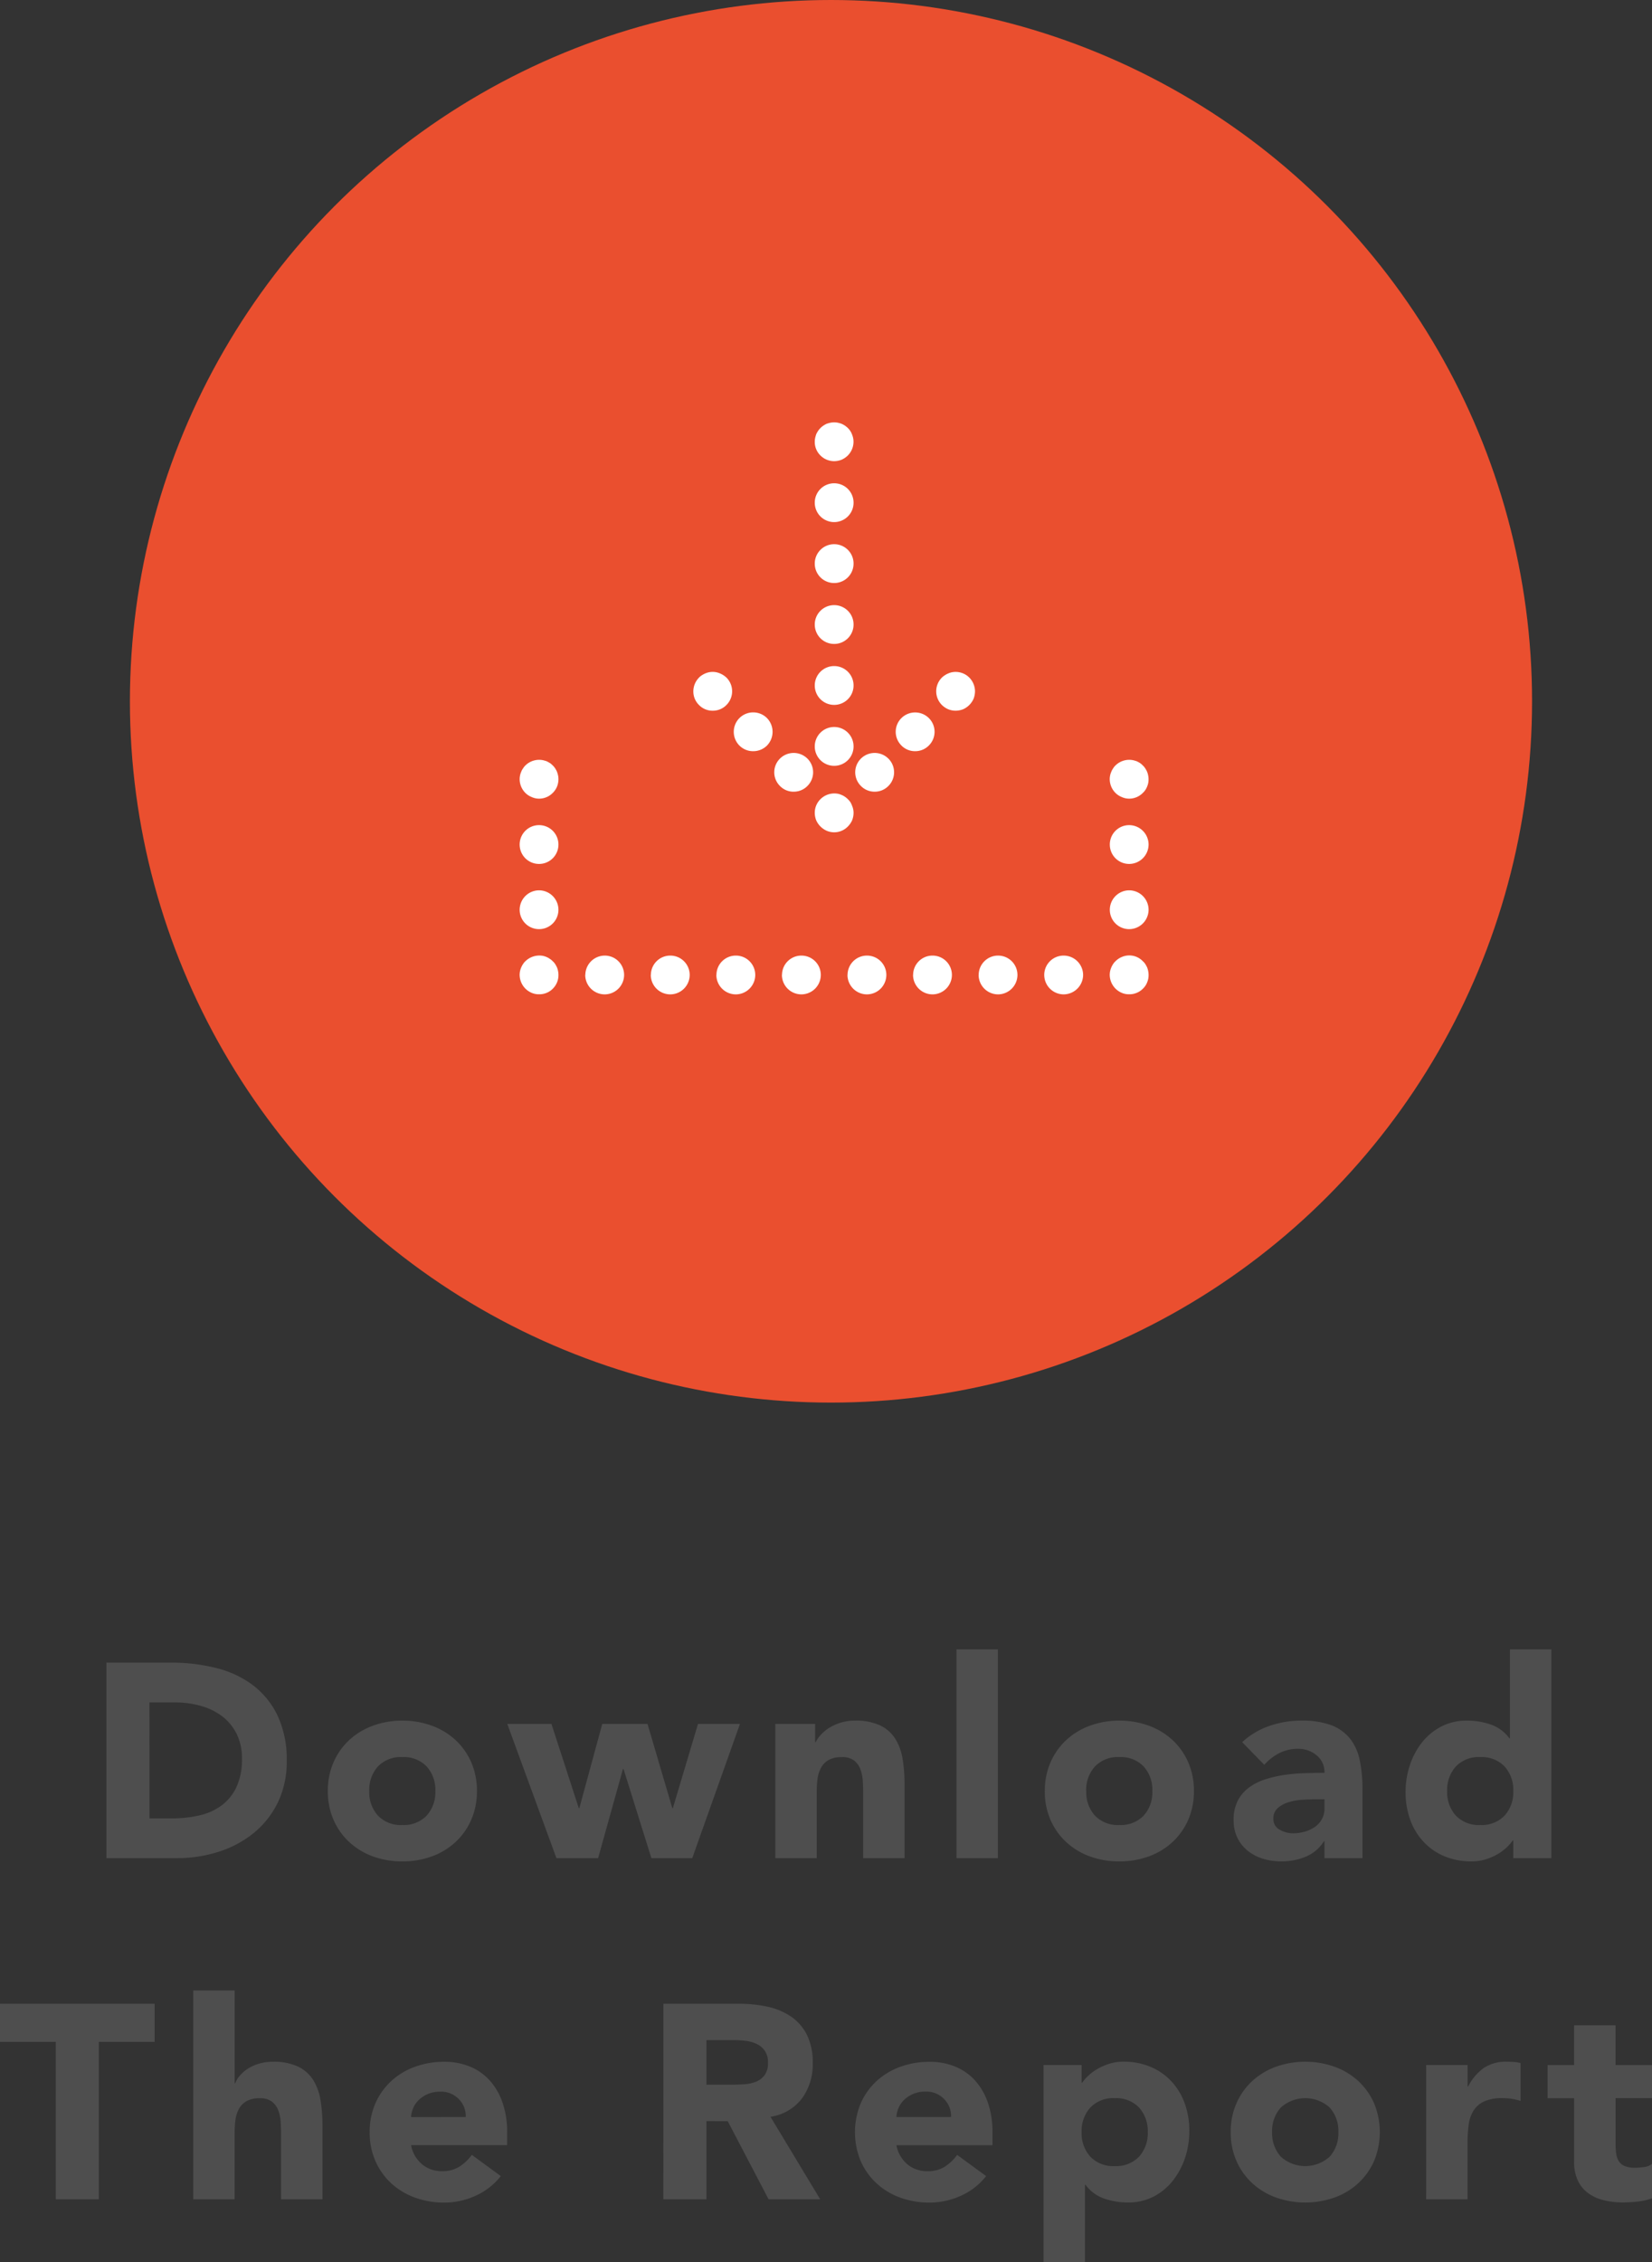 <svg id="Component_48_1" data-name="Component 48 – 1" xmlns="http://www.w3.org/2000/svg" width="101.728" height="139.261" viewBox="0 0 101.728 139.261">
  <rect x="0" y="0" width="101.728" height="139.261" fill="#333333" stroke="none"/>
  <g id="Group_1905" data-name="Group 1905" transform="translate(-1772 -143)">
    <g id="Group_586" data-name="Group 586" transform="translate(1780 143)">
      <circle id="Ellipse_2" data-name="Ellipse 2" cx="43.171" cy="43.171" r="43.171" fill="#ea4f2f"/>
    </g>
    <g id="Group_935" data-name="Group 935" transform="translate(1804 169)">
      <g id="Group_925" data-name="Group 925" transform="translate(0 20.777)">
        <g id="Group_918" data-name="Group 918" transform="translate(36.337)">
          <path id="Path_10920" data-name="Path 10920" d="M1682.888,620.137a1.105,1.105,0,0,1-.454-.1,1.142,1.142,0,0,1-.39-.256,1.2,1.2,0,0,1-.351-.843,1.085,1.085,0,0,1,.024-.231,1.059,1.059,0,0,1,.072-.223.858.858,0,0,1,.111-.207.813.813,0,0,1,.144-.183,1.207,1.207,0,0,1,1.083-.326c.072.016.151.04.223.064a1.784,1.784,0,0,1,.207.112,1.083,1.083,0,0,1,.175.151.844.844,0,0,1,.151.183,1.257,1.257,0,0,1,.112.207,1.016,1.016,0,0,1,.064.223,1.085,1.085,0,0,1,.024.231,1.1,1.1,0,0,1-.088.454,1.048,1.048,0,0,1-.263.389A1.178,1.178,0,0,1,1682.888,620.137Z" transform="translate(-1681.694 -617.749)" fill="#fff"/>
        </g>
        <g id="Group_919" data-name="Group 919" transform="translate(36.345 4.013)">
          <path id="Path_10921" data-name="Path 10921" d="M1681.7,628a1.2,1.2,0,0,1,1.187-1.195h0a1.2,1.2,0,0,1,1.2,1.195h0a1.2,1.2,0,0,1-1.2,1.195h0A1.191,1.191,0,0,1,1681.7,628Zm0-4.013a1.191,1.191,0,0,1,1.187-1.195h0a1.2,1.2,0,0,1,1.2,1.195h0a1.2,1.2,0,0,1-1.2,1.194h0A1.191,1.191,0,0,1,1681.7,623.983Z" transform="translate(-1681.704 -622.788)" fill="#fff"/>
        </g>
        <g id="Group_920" data-name="Group 920" transform="translate(36.337 12.044)">
          <path id="Path_10922" data-name="Path 10922" d="M1682.888,635.258a1.1,1.1,0,0,1-.454-.088,1.213,1.213,0,0,1-.741-1.107,1.2,1.2,0,0,1,.024-.231,1.231,1.231,0,0,1,.072-.223,1.04,1.04,0,0,1,.111-.207.769.769,0,0,1,.144-.175,1.108,1.108,0,0,1,.182-.151,1.073,1.073,0,0,1,.208-.112,1.152,1.152,0,0,1,1.3.263.8.8,0,0,1,.151.175,1.7,1.7,0,0,1,.112.207,1.158,1.158,0,0,1,.064.223,1.2,1.2,0,0,1,.024.231,1.136,1.136,0,0,1-.088.462,1.057,1.057,0,0,1-.263.39,1.118,1.118,0,0,1-.382.255A1.135,1.135,0,0,1,1682.888,635.258Z" transform="translate(-1681.694 -632.873)" fill="#fff"/>
        </g>
        <g id="Group_921" data-name="Group 921" transform="translate(4.037 12.048)">
          <path id="Path_10923" data-name="Path 10923" d="M1669.4,634.065a1.191,1.191,0,0,1,1.194-1.187h0a1.2,1.2,0,0,1,1.2,1.187h0a1.207,1.207,0,0,1-1.2,1.2h0A1.2,1.2,0,0,1,1669.4,634.065Zm-4.037,0a1.193,1.193,0,0,1,1.2-1.187h0a1.19,1.19,0,0,1,1.187,1.187h0a1.2,1.2,0,0,1-1.187,1.2h0A1.2,1.2,0,0,1,1665.359,634.065Zm-4.037,0a1.191,1.191,0,0,1,1.194-1.187h0a1.191,1.191,0,0,1,1.194,1.187h0a1.2,1.2,0,0,1-1.194,1.2h0A1.2,1.2,0,0,1,1661.321,634.065Zm-4.037,0a1.191,1.191,0,0,1,1.194-1.187h0a1.191,1.191,0,0,1,1.194,1.187h0a1.2,1.2,0,0,1-1.194,1.2h0A1.2,1.2,0,0,1,1657.284,634.065Zm-4.037,0a1.191,1.191,0,0,1,1.195-1.187h0a1.191,1.191,0,0,1,1.194,1.187h0a1.2,1.2,0,0,1-1.194,1.2h0A1.2,1.2,0,0,1,1653.246,634.065Zm-4.037,0a1.191,1.191,0,0,1,1.194-1.187h0a1.191,1.191,0,0,1,1.195,1.187h0a1.2,1.2,0,0,1-1.195,1.2h0A1.2,1.2,0,0,1,1649.209,634.065Zm-4.037,0a1.191,1.191,0,0,1,1.194-1.187h0a1.191,1.191,0,0,1,1.195,1.187h0a1.2,1.2,0,0,1-1.195,1.2h0A1.2,1.2,0,0,1,1645.171,634.065Zm-4.037,0a1.2,1.2,0,0,1,1.194-1.187h0a1.191,1.191,0,0,1,1.194,1.187h0a1.2,1.2,0,0,1-1.194,1.2h0A1.2,1.2,0,0,1,1641.134,634.065Z" transform="translate(-1641.134 -632.878)" fill="#fff"/>
        </g>
        <g id="Group_922" data-name="Group 922" transform="translate(0 12.044)">
          <path id="Path_10924" data-name="Path 10924" d="M1637.258,635.258a1.1,1.1,0,0,1-.454-.088,1.212,1.212,0,0,1-.741-1.107,1.193,1.193,0,0,1,.024-.231,1.157,1.157,0,0,1,.072-.223,1.048,1.048,0,0,1,.112-.207.765.765,0,0,1,.143-.175,1.231,1.231,0,0,1,1.082-.334,1.2,1.2,0,0,1,.224.072.983.983,0,0,1,.2.112.844.844,0,0,1,.183.151.8.8,0,0,1,.151.175,1.82,1.82,0,0,1,.111.207,1.167,1.167,0,0,1,.064.223,1.2,1.2,0,0,1,.024.231,1.168,1.168,0,0,1-.35.852,1.109,1.109,0,0,1-.382.255A1.136,1.136,0,0,1,1637.258,635.258Z" transform="translate(-1636.064 -632.873)" fill="#fff"/>
        </g>
        <g id="Group_923" data-name="Group 923" transform="translate(0 4.013)">
          <path id="Path_10925" data-name="Path 10925" d="M1636.064,628a1.2,1.2,0,0,1,1.194-1.195h0a1.2,1.2,0,0,1,1.194,1.195h0a1.193,1.193,0,0,1-1.194,1.195h0A1.193,1.193,0,0,1,1636.064,628Zm0-4.013a1.193,1.193,0,0,1,1.194-1.195h0a1.193,1.193,0,0,1,1.194,1.195h0a1.193,1.193,0,0,1-1.194,1.194h0A1.193,1.193,0,0,1,1636.064,623.983Z" transform="translate(-1636.064 -622.788)" fill="#fff"/>
        </g>
        <g id="Group_924" data-name="Group 924">
          <path id="Path_10926" data-name="Path 10926" d="M1637.258,620.137a1.1,1.1,0,0,1-.454-.1,1.143,1.143,0,0,1-.39-.256,1.2,1.2,0,0,1-.35-.843,1.077,1.077,0,0,1,.024-.231,1,1,0,0,1,.072-.223.651.651,0,0,1,.112-.207.809.809,0,0,1,.143-.183,1.206,1.206,0,0,1,1.082-.326,2.288,2.288,0,0,1,.224.064c.072.032.135.072.207.112a1.047,1.047,0,0,1,.175.151.842.842,0,0,1,.151.183,1.325,1.325,0,0,1,.111.207,1.8,1.8,0,0,1,.064.223,1.085,1.085,0,0,1,.024.231,1.244,1.244,0,0,1-.088.454,1.153,1.153,0,0,1-.263.389A1.177,1.177,0,0,1,1637.258,620.137Z" transform="translate(-1636.064 -617.749)" fill="#fff"/>
        </g>
      </g>
      <g id="Group_928" data-name="Group 928" transform="translate(18.172)">
        <g id="Group_926" data-name="Group 926">
          <path id="Path_10927" data-name="Path 10927" d="M1660.078,594.047a1.194,1.194,0,0,1-.844-.35,1.163,1.163,0,0,1-.35-.844,1.079,1.079,0,0,1,.024-.231c.016-.08.04-.151.064-.231a1.609,1.609,0,0,1,.111-.2,1.219,1.219,0,0,1,.334-.334,1.505,1.505,0,0,1,.2-.112,1.95,1.95,0,0,1,.231-.064,1.128,1.128,0,0,1,.462,0,1.85,1.85,0,0,1,.223.064,1.6,1.6,0,0,1,.207.112,1.763,1.763,0,0,1,.183.15,1.193,1.193,0,0,1,.151.184.944.944,0,0,1,.1.2,1.279,1.279,0,0,1,.072.231,1.072,1.072,0,0,1,.024.231,1.209,1.209,0,0,1-.35.844,1.293,1.293,0,0,1-.39.263A1.245,1.245,0,0,1,1660.078,594.047Z" transform="translate(-1658.884 -591.658)" fill="#fff"/>
        </g>
        <g id="Group_927" data-name="Group 927" transform="translate(0 3.751)">
          <path id="Path_10928" data-name="Path 10928" d="M1658.884,612.565a1.193,1.193,0,0,1,1.195-1.195h0a1.193,1.193,0,0,1,1.194,1.195h0a1.193,1.193,0,0,1-1.194,1.195h0A1.193,1.193,0,0,1,1658.884,612.565Zm0-3.751a1.193,1.193,0,0,1,1.195-1.195h0a1.193,1.193,0,0,1,1.194,1.195h0a1.193,1.193,0,0,1-1.194,1.195h0A1.193,1.193,0,0,1,1658.884,608.815Zm0-3.751a1.193,1.193,0,0,1,1.195-1.195h0a1.193,1.193,0,0,1,1.194,1.195h0a1.193,1.193,0,0,1-1.194,1.194h0A1.193,1.193,0,0,1,1658.884,605.064Zm0-3.751a1.193,1.193,0,0,1,1.195-1.195h0a1.193,1.193,0,0,1,1.194,1.195h0a1.193,1.193,0,0,1-1.194,1.195h0A1.193,1.193,0,0,1,1658.884,601.313Zm0-3.751a1.193,1.193,0,0,1,1.195-1.194h0a1.193,1.193,0,0,1,1.194,1.194h0a1.193,1.193,0,0,1-1.194,1.195h0A1.193,1.193,0,0,1,1658.884,597.562Z" transform="translate(-1658.884 -596.368)" fill="#fff"/>
        </g>
      </g>
      <g id="Group_934" data-name="Group 934" transform="translate(10.695 15.361)">
        <g id="Group_929" data-name="Group 929" transform="translate(14.955 0.001)">
          <path id="Path_10929" data-name="Path 10929" d="M1669.469,613.337a1.243,1.243,0,0,1-.454-.088,1.3,1.3,0,0,1-.39-.263,1.192,1.192,0,0,1,0-1.688,1.011,1.011,0,0,1,.183-.143,1.023,1.023,0,0,1,.207-.111,1.036,1.036,0,0,1,.223-.072,1.191,1.191,0,0,1,1.075.326,1.21,1.21,0,0,1,.35.844,1.319,1.319,0,0,1-.088.462,1.274,1.274,0,0,1-.645.645A1.32,1.32,0,0,1,1669.469,613.337Z" transform="translate(-1668.274 -610.949)" fill="#fff"/>
        </g>
        <g id="Group_930" data-name="Group 930" transform="translate(9.968 2.497)">
          <path id="Path_10930" data-name="Path 10930" d="M1662.364,618.61a1.186,1.186,0,0,1,0-1.688h0a1.2,1.2,0,0,1,1.688,0h0a1.187,1.187,0,0,1,0,1.688h0a1.168,1.168,0,0,1-.844.35h0A1.169,1.169,0,0,1,1662.364,618.61Zm2.493-2.493a1.187,1.187,0,0,1,0-1.688h0a1.2,1.2,0,0,1,1.688,0h0a1.187,1.187,0,0,1,0,1.688h0a1.168,1.168,0,0,1-.844.35h0A1.169,1.169,0,0,1,1664.856,616.118Z" transform="translate(-1662.011 -614.083)" fill="#fff"/>
        </g>
        <g id="Group_931" data-name="Group 931" transform="translate(7.478 7.482)">
          <path id="Path_10931" data-name="Path 10931" d="M1660.078,622.735a1.184,1.184,0,0,1-.462-.095,1.273,1.273,0,0,1-.645-.645,1.286,1.286,0,0,1-.088-.462,1.174,1.174,0,0,1,.35-.836,1.211,1.211,0,0,1,1.075-.334,1.058,1.058,0,0,1,.223.072,1.078,1.078,0,0,1,.207.111,1.131,1.131,0,0,1,.183.152,1.044,1.044,0,0,1,.151.175,1,1,0,0,1,.1.207,1.125,1.125,0,0,1,.1.454,1.289,1.289,0,0,1-.088.462,1.271,1.271,0,0,1-.263.382A1.167,1.167,0,0,1,1660.078,622.735Z" transform="translate(-1658.884 -620.343)" fill="#fff"/>
        </g>
        <g id="Group_932" data-name="Group 932" transform="translate(2.49 2.497)">
          <path id="Path_10932" data-name="Path 10932" d="M1655.466,618.61a1.187,1.187,0,0,1,0-1.688h0a1.2,1.2,0,0,1,1.688,0h0a1.187,1.187,0,0,1,0,1.688h0a1.168,1.168,0,0,1-.844.35h0A1.154,1.154,0,0,1,1655.466,618.61Zm-2.493-2.485a1.2,1.2,0,0,1,0-1.7h0a1.2,1.2,0,0,1,1.688,0h0a1.211,1.211,0,0,1,0,1.7h0a1.193,1.193,0,0,1-.844.342h0A1.18,1.18,0,0,1,1652.974,616.126Z" transform="translate(-1652.621 -614.083)" fill="#fff"/>
        </g>
        <g id="Group_933" data-name="Group 933">
          <path id="Path_10933" data-name="Path 10933" d="M1650.688,613.337a1.148,1.148,0,0,1-.844-.35,1.163,1.163,0,0,1-.35-.844,1.206,1.206,0,0,1,.35-.844.764.764,0,0,1,.175-.143,1.315,1.315,0,0,1,.207-.112,1.211,1.211,0,0,1,.223-.072,1.164,1.164,0,0,1,.47,0,1.342,1.342,0,0,1,.613.326,1.192,1.192,0,0,1,0,1.688A1.161,1.161,0,0,1,1650.688,613.337Z" transform="translate(-1649.494 -610.948)" fill="#fff"/>
        </g>
      </g>
    </g>
  </g>
  <path id="Path_14917" data-name="Path 14917" d="M-44.446-12.036h3.978a11.354,11.354,0,0,1,2.746.323,6.283,6.283,0,0,1,2.269,1.045,5.121,5.121,0,0,1,1.539,1.879,6.3,6.3,0,0,1,.569,2.8A5.723,5.723,0,0,1-33.9-3.409a5.538,5.538,0,0,1-1.488,1.87A6.576,6.576,0,0,1-37.544-.391,8.384,8.384,0,0,1-40.111,0h-4.335Zm2.652,9.588h1.377a7.412,7.412,0,0,0,1.708-.187,3.651,3.651,0,0,0,1.368-.621,2.976,2.976,0,0,0,.91-1.139A4.039,4.039,0,0,0-36.1-6.12a3.364,3.364,0,0,0-.332-1.538,3.076,3.076,0,0,0-.892-1.079,3.906,3.906,0,0,0-1.318-.638,5.851,5.851,0,0,0-1.59-.212h-1.564Zm10.982-1.683a4.328,4.328,0,0,1,.357-1.785,4.109,4.109,0,0,1,.978-1.369,4.317,4.317,0,0,1,1.462-.875,5.207,5.207,0,0,1,1.793-.306,5.207,5.207,0,0,1,1.794.306,4.317,4.317,0,0,1,1.462.875,4.109,4.109,0,0,1,.977,1.369,4.328,4.328,0,0,1,.357,1.785,4.328,4.328,0,0,1-.357,1.785,4.109,4.109,0,0,1-.977,1.369A4.317,4.317,0,0,1-24.429-.1,5.207,5.207,0,0,1-26.222.2,5.207,5.207,0,0,1-28.016-.1a4.317,4.317,0,0,1-1.462-.876,4.109,4.109,0,0,1-.978-1.369A4.328,4.328,0,0,1-30.812-4.131Zm2.55,0a2.138,2.138,0,0,0,.535,1.513,1.949,1.949,0,0,0,1.5.578,1.949,1.949,0,0,0,1.5-.578,2.138,2.138,0,0,0,.535-1.513,2.138,2.138,0,0,0-.535-1.513,1.949,1.949,0,0,0-1.5-.578,1.949,1.949,0,0,0-1.5.578A2.138,2.138,0,0,0-28.262-4.131Zm8.5-4.131h2.72l1.683,5.185h.034l1.411-5.185h2.788L-9.6-3.077h.034l1.547-5.185h2.584L-8.372,0h-2.516l-1.717-5.491h-.034L-14.169,0h-2.567Zm16.507,0H-.807V-7.14h.034a2.066,2.066,0,0,1,.34-.476,2.473,2.473,0,0,1,.527-.425,3.013,3.013,0,0,1,.7-.306,2.907,2.907,0,0,1,.85-.119,3.512,3.512,0,0,1,1.564.3,2.262,2.262,0,0,1,.926.824A3.335,3.335,0,0,1,4.582-6.1,9.424,9.424,0,0,1,4.7-4.556V0H2.151V-4.046q0-.357-.025-.74a2.333,2.333,0,0,0-.153-.706,1.218,1.218,0,0,0-.391-.527,1.215,1.215,0,0,0-.756-.2,1.574,1.574,0,0,0-.8.179,1.217,1.217,0,0,0-.468.476A1.946,1.946,0,0,0-.654-4.9a5.787,5.787,0,0,0-.051.782V0h-2.55ZM7.9-12.852h2.55V0H7.9Zm5.44,8.721a4.328,4.328,0,0,1,.357-1.785,4.109,4.109,0,0,1,.978-1.369,4.317,4.317,0,0,1,1.462-.875,5.207,5.207,0,0,1,1.793-.306,5.207,5.207,0,0,1,1.794.306,4.317,4.317,0,0,1,1.462.875,4.109,4.109,0,0,1,.977,1.369,4.328,4.328,0,0,1,.357,1.785,4.328,4.328,0,0,1-.357,1.785,4.109,4.109,0,0,1-.977,1.369A4.317,4.317,0,0,1,19.72-.1,5.207,5.207,0,0,1,17.927.2,5.207,5.207,0,0,1,16.133-.1a4.317,4.317,0,0,1-1.462-.876,4.109,4.109,0,0,1-.978-1.369A4.328,4.328,0,0,1,13.337-4.131Zm2.55,0a2.138,2.138,0,0,0,.535,1.513,1.949,1.949,0,0,0,1.5.578,1.949,1.949,0,0,0,1.5-.578,2.138,2.138,0,0,0,.535-1.513,2.138,2.138,0,0,0-.535-1.513,1.949,1.949,0,0,0-1.5-.578,1.949,1.949,0,0,0-1.5.578A2.138,2.138,0,0,0,15.887-4.131ZM30.558-1.037h-.034a2.4,2.4,0,0,1-1.13.952A3.886,3.886,0,0,1,27.906.2,3.835,3.835,0,0,1,26.792.043a2.81,2.81,0,0,1-.943-.485,2.34,2.34,0,0,1-.646-.8,2.44,2.44,0,0,1-.238-1.105,2.534,2.534,0,0,1,.264-1.207,2.358,2.358,0,0,1,.714-.816,3.546,3.546,0,0,1,1.028-.5,7.508,7.508,0,0,1,1.2-.264,11.448,11.448,0,0,1,1.241-.1q.621-.017,1.148-.017a1.326,1.326,0,0,0-.484-1.08,1.747,1.747,0,0,0-1.148-.4,2.5,2.5,0,0,0-1.148.264,3.135,3.135,0,0,0-.926.722L25.492-7.14a4.679,4.679,0,0,1,1.666-.995,5.954,5.954,0,0,1,1.972-.332,5.156,5.156,0,0,1,1.844.281,2.682,2.682,0,0,1,1.156.824,3.177,3.177,0,0,1,.6,1.335A8.758,8.758,0,0,1,32.9-4.2V0H30.558Zm-.629-2.584q-.289,0-.722.026a3.661,3.661,0,0,0-.833.144,1.854,1.854,0,0,0-.68.357.822.822,0,0,0-.281.663.729.729,0,0,0,.391.68,1.636,1.636,0,0,0,.816.221,2.559,2.559,0,0,0,.722-.1,2.155,2.155,0,0,0,.621-.289A1.4,1.4,0,0,0,30.4-2.4a1.372,1.372,0,0,0,.162-.68v-.544ZM44.531,0H42.186V-1.088h-.034a2.818,2.818,0,0,1-.4.451,3.023,3.023,0,0,1-.578.417,3.538,3.538,0,0,1-.731.306A2.873,2.873,0,0,1,39.618.2a4.258,4.258,0,0,1-1.666-.314,3.715,3.715,0,0,1-1.284-.884,3.942,3.942,0,0,1-.825-1.352,4.918,4.918,0,0,1-.289-1.717,5.207,5.207,0,0,1,.264-1.658,4.561,4.561,0,0,1,.748-1.4A3.654,3.654,0,0,1,37.748-8.1a3.353,3.353,0,0,1,1.581-.366,4.382,4.382,0,0,1,1.487.247,2.38,2.38,0,0,1,1.131.842h.034v-5.474h2.55ZM42.186-4.131a2.138,2.138,0,0,0-.536-1.513,1.949,1.949,0,0,0-1.5-.578,1.949,1.949,0,0,0-1.5.578,2.138,2.138,0,0,0-.535,1.513,2.138,2.138,0,0,0,.535,1.513,1.949,1.949,0,0,0,1.5.578,1.949,1.949,0,0,0,1.5-.578A2.138,2.138,0,0,0,42.186-4.131ZM-47.566,11.31H-51V8.964h9.52V11.31h-3.434V21h-2.652ZM-36.55,8.148V13.86h.034a1.532,1.532,0,0,1,.289-.476,2.261,2.261,0,0,1,.493-.425,2.685,2.685,0,0,1,.68-.306,2.907,2.907,0,0,1,.85-.119,3.512,3.512,0,0,1,1.564.3,2.262,2.262,0,0,1,.927.825,3.335,3.335,0,0,1,.45,1.241,9.424,9.424,0,0,1,.119,1.547V21h-2.55V16.954q0-.357-.025-.74a2.333,2.333,0,0,0-.153-.706,1.218,1.218,0,0,0-.391-.527,1.215,1.215,0,0,0-.757-.2,1.574,1.574,0,0,0-.8.178,1.217,1.217,0,0,0-.467.476,1.946,1.946,0,0,0-.213.672,5.787,5.787,0,0,0-.051.782V21H-39.1V8.148Zm16.388,11.424a4.069,4.069,0,0,1-1.547,1.207,4.634,4.634,0,0,1-1.938.425,5.207,5.207,0,0,1-1.793-.306,4.317,4.317,0,0,1-1.462-.876,4.109,4.109,0,0,1-.977-1.368,4.328,4.328,0,0,1-.357-1.785,4.328,4.328,0,0,1,.357-1.785,4.109,4.109,0,0,1,.977-1.368,4.317,4.317,0,0,1,1.462-.875,5.207,5.207,0,0,1,1.793-.306,4.08,4.08,0,0,1,1.607.306,3.345,3.345,0,0,1,1.224.875,3.987,3.987,0,0,1,.773,1.368,5.516,5.516,0,0,1,.272,1.785v.8h-5.916a2.018,2.018,0,0,0,.663,1.165,1.876,1.876,0,0,0,1.258.434,1.915,1.915,0,0,0,1.063-.281,2.857,2.857,0,0,0,.757-.722Zm-2.159-3.638a1.476,1.476,0,0,0-.425-1.1,1.511,1.511,0,0,0-1.139-.459,1.915,1.915,0,0,0-.748.136,1.875,1.875,0,0,0-.552.349,1.528,1.528,0,0,0-.357.493,1.623,1.623,0,0,0-.145.587Zm12.172-6.97h4.658a8.219,8.219,0,0,1,1.742.178,4.134,4.134,0,0,1,1.445.6,2.965,2.965,0,0,1,.986,1.122,3.8,3.8,0,0,1,.365,1.76,3.533,3.533,0,0,1-.663,2.168,2.985,2.985,0,0,1-1.938,1.13L-.493,21H-3.672l-2.516-4.811H-7.5V21h-2.652ZM-7.5,13.945h1.564q.357,0,.756-.026a2.37,2.37,0,0,0,.722-.153,1.25,1.25,0,0,0,.536-.4,1.216,1.216,0,0,0,.213-.765,1.27,1.27,0,0,0-.187-.731,1.247,1.247,0,0,0-.476-.417,2.112,2.112,0,0,0-.663-.2,5.408,5.408,0,0,0-.731-.051H-7.5ZM9.724,19.572a4.069,4.069,0,0,1-1.547,1.207,4.634,4.634,0,0,1-1.938.425A5.207,5.207,0,0,1,4.445,20.9a4.317,4.317,0,0,1-1.462-.876,4.109,4.109,0,0,1-.978-1.368,4.641,4.641,0,0,1,0-3.57,4.109,4.109,0,0,1,.978-1.368,4.317,4.317,0,0,1,1.462-.875,5.207,5.207,0,0,1,1.794-.306,4.08,4.08,0,0,1,1.607.306,3.345,3.345,0,0,1,1.224.875,3.987,3.987,0,0,1,.774,1.368,5.516,5.516,0,0,1,.272,1.785v.8H4.2a2.018,2.018,0,0,0,.663,1.165,1.876,1.876,0,0,0,1.258.434,1.915,1.915,0,0,0,1.063-.281,2.857,2.857,0,0,0,.756-.722ZM7.565,15.934a1.476,1.476,0,0,0-.425-1.1A1.511,1.511,0,0,0,6,14.37a1.915,1.915,0,0,0-.748.136,1.875,1.875,0,0,0-.552.349,1.528,1.528,0,0,0-.357.493,1.623,1.623,0,0,0-.144.587Zm5.695-3.2h2.346v1.088h.034a2.817,2.817,0,0,1,.4-.451,3.023,3.023,0,0,1,.578-.417,3.6,3.6,0,0,1,.722-.306,2.846,2.846,0,0,1,.833-.119,4.258,4.258,0,0,1,1.666.314,3.715,3.715,0,0,1,1.283.884,3.942,3.942,0,0,1,.825,1.351,4.918,4.918,0,0,1,.289,1.717,5.207,5.207,0,0,1-.264,1.658,4.561,4.561,0,0,1-.748,1.4,3.654,3.654,0,0,1-1.181.977,3.353,3.353,0,0,1-1.581.366,4.381,4.381,0,0,1-1.487-.247,2.38,2.38,0,0,1-1.13-.842H15.81v4.76H13.26Zm2.346,4.131a2.138,2.138,0,0,0,.535,1.513,1.949,1.949,0,0,0,1.5.578,1.949,1.949,0,0,0,1.5-.578,2.138,2.138,0,0,0,.536-1.513,2.138,2.138,0,0,0-.536-1.513,1.949,1.949,0,0,0-1.5-.578,1.949,1.949,0,0,0-1.5.578A2.138,2.138,0,0,0,15.606,16.869Zm9.18,0a4.328,4.328,0,0,1,.357-1.785,4.109,4.109,0,0,1,.978-1.368,4.317,4.317,0,0,1,1.462-.875,5.409,5.409,0,0,1,3.587,0,4.317,4.317,0,0,1,1.462.875,4.109,4.109,0,0,1,.978,1.368,4.641,4.641,0,0,1,0,3.57,4.109,4.109,0,0,1-.978,1.368,4.317,4.317,0,0,1-1.462.876,5.409,5.409,0,0,1-3.587,0,4.317,4.317,0,0,1-1.462-.876,4.109,4.109,0,0,1-.978-1.368A4.328,4.328,0,0,1,24.786,16.869Zm2.55,0a2.138,2.138,0,0,0,.535,1.513,2.247,2.247,0,0,0,3.009,0,2.138,2.138,0,0,0,.535-1.513,2.138,2.138,0,0,0-.535-1.513,2.247,2.247,0,0,0-3.009,0A2.138,2.138,0,0,0,27.336,16.869Zm9.486-4.131h2.55v1.326h.034a3.134,3.134,0,0,1,.969-1.147,2.45,2.45,0,0,1,1.411-.383q.221,0,.442.017a2.189,2.189,0,0,1,.408.068v2.329a3.852,3.852,0,0,0-.535-.128,3.468,3.468,0,0,0-.553-.042,2.709,2.709,0,0,0-1.156.2,1.535,1.535,0,0,0-.654.569,2.164,2.164,0,0,0-.3.875,8.525,8.525,0,0,0-.068,1.122V21h-2.55Zm13.906,2.04H48.484v2.754a5.183,5.183,0,0,0,.034.621,1.25,1.25,0,0,0,.153.484.773.773,0,0,0,.366.315,1.621,1.621,0,0,0,.654.111,4.408,4.408,0,0,0,.535-.042.908.908,0,0,0,.5-.2v2.125a3.858,3.858,0,0,1-.884.2,8.156,8.156,0,0,1-.9.051,4.9,4.9,0,0,1-1.19-.136,2.714,2.714,0,0,1-.952-.434,2.03,2.03,0,0,1-.638-.774,2.644,2.644,0,0,1-.229-1.156V14.778H44.3v-2.04h1.632V10.29h2.55v2.448h2.244Z" transform="translate(51 114.385)" fill="#4e4e4e"/>
</svg>
